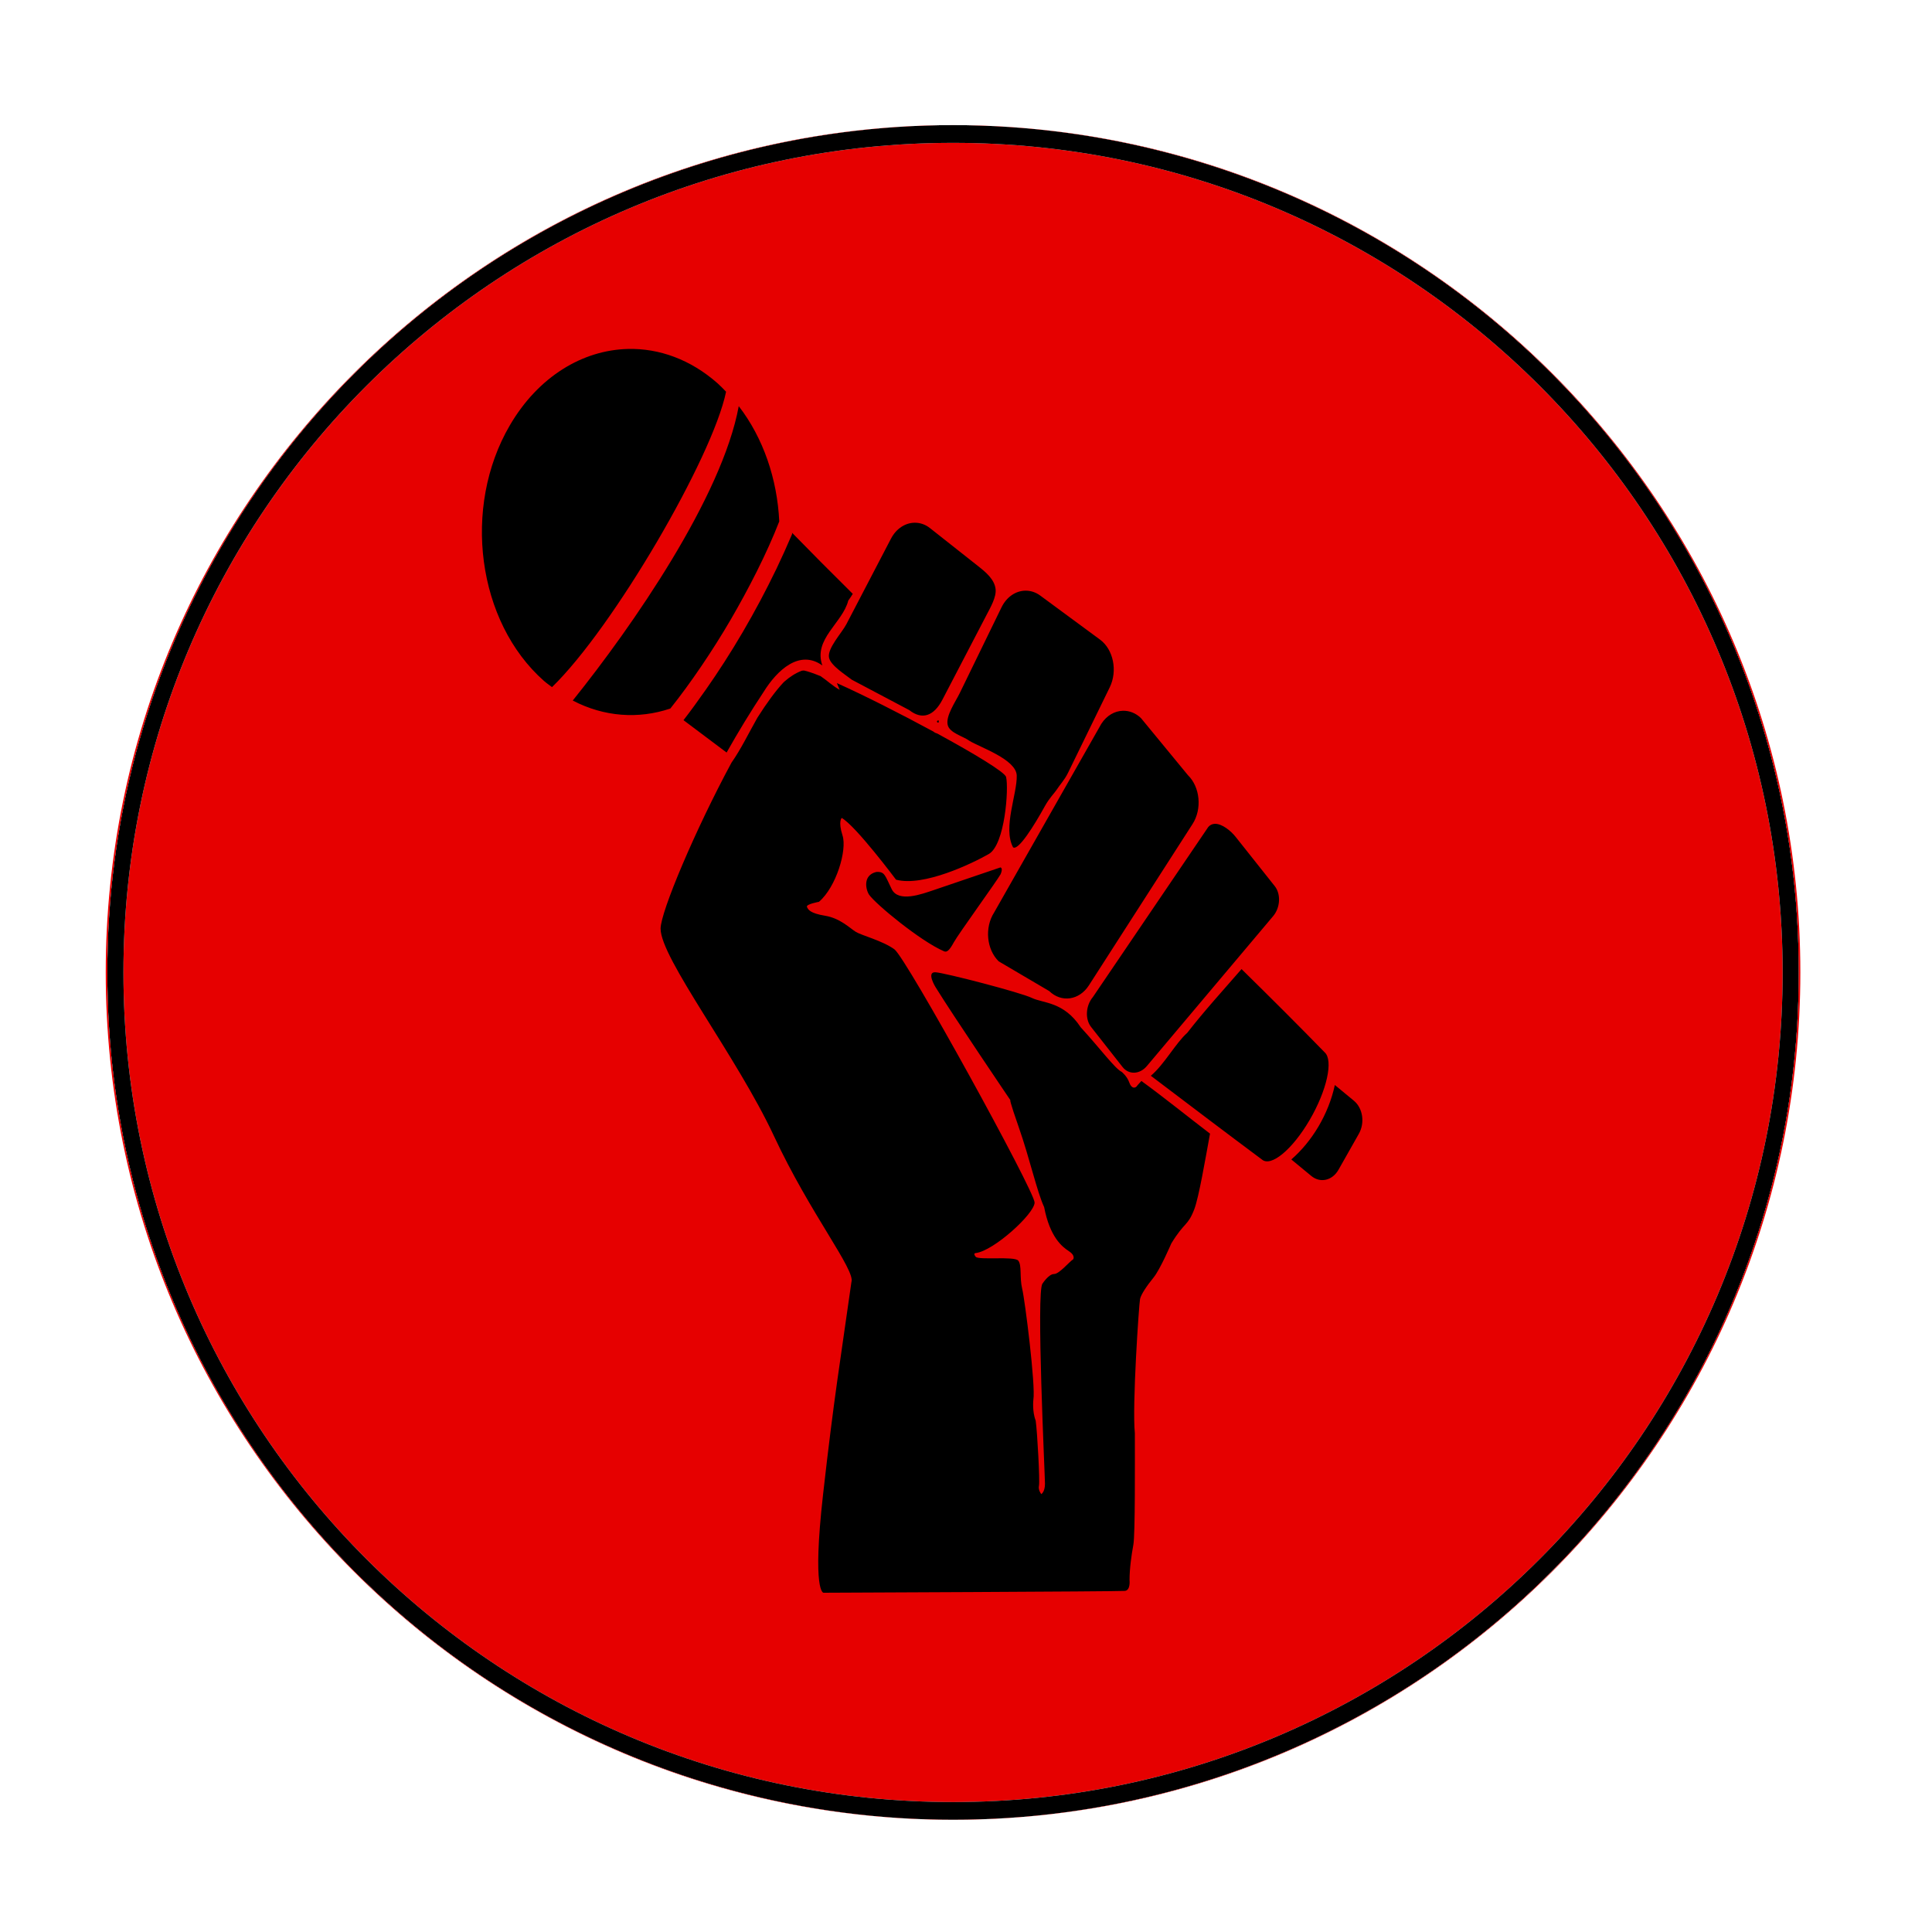<?xml version="1.0" encoding="UTF-8" standalone="no"?>
<!-- Created with Inkscape (http://www.inkscape.org/) -->

<svg
   xmlns:dc="http://purl.org/dc/elements/1.1/"
   xmlns:cc="http://creativecommons.org/ns#"
   xmlns:rdf="http://www.w3.org/1999/02/22-rdf-syntax-ns#"
   xmlns:svg="http://www.w3.org/2000/svg"
   xmlns="http://www.w3.org/2000/svg"
   xmlns:sodipodi="http://sodipodi.sourceforge.net/DTD/sodipodi-0.dtd"
   xmlns:inkscape="http://www.inkscape.org/namespaces/inkscape"
   width="600"
   height="600"
   id="svg5310"
   version="1.1"
   inkscape:version="0.48.4 r9939"
   sodipodi:docname="boton-rojo.svg">
  <sodipodi:namedview
     id="base"
     pagecolor="#ffffff"
     bordercolor="#666666"
     borderopacity="1.0"
     inkscape:pageopacity="0.0"
     inkscape:pageshadow="2"
     inkscape:zoom="0.98994949"
     inkscape:cx="89.598562"
     inkscape:cy="248.53061"
     inkscape:document-units="px"
     inkscape:current-layer="layer1"
     showgrid="false"
     inkscape:window-width="1856"
     inkscape:window-height="1056"
     inkscape:window-x="64"
     inkscape:window-y="24"
     inkscape:window-maximized="1" />
  <defs
     id="defs5312">
    <clipPath
       id="clipPath">
      <path
         sodipodi:type="arc"
         style="fill:#e60000;fill-opacity:1;stroke:#ea0000;stroke-width:1;stroke-miterlimit:4;stroke-opacity:1;stroke-dasharray:none"
         id="path5324"
         sodipodi:cx="345.47217"
         sodipodi:cy="288.87302"
         sodipodi:rx="262.63968"
         sodipodi:ry="262.63965"
         d="m 608.112,288.873 a 262.64,262.64 0 1 1 -525.279,0 262.64,262.64 0 1 1 525.279,0 z"
         transform="translate(-49.497,465.494)" />
    </clipPath>
    <filter
       id="filter"
       height="2.0"
       width="2.0"
       x="-0.5"
       y="-0.5">
      <feGaussianBlur
         stdDeviation="5.0"
         id="feGaussianBlur5414" />
    </filter>
  </defs>
  <g
     inkscape:label="Capa 1"
     inkscape:groupmode="layer"
     id="layer1"
     transform="translate(0,-452.362)">
    <path
       sodipodi:type="arc"
       style="fill:#e60000;fill-opacity:1;stroke:#ea0000;stroke-width:1;stroke-miterlimit:4;stroke-opacity:1;stroke-dasharray:none"
       id="path5419"
       sodipodi:cx="345.47217"
       sodipodi:cy="288.87302"
       sodipodi:rx="262.63968"
       sodipodi:ry="262.63965"
       d="m 608.112,288.873 c 0,145.052 -117.588,262.64 -262.64,262.64 -145.052,0 -262.64,-117.588 -262.64,-262.64 0,-145.052 117.588,-262.64 262.64,-262.64 145.052,0 262.64,117.588 262.64,262.64 z"
       transform="translate(-49.497,465.494)" />
    <g
       clip-path="url(#clipPath)"
       id="g5421">
      <g
         id="g5423">
        <path
           sodipodi:type="arc"
           style="fill:none;stroke:#ffffff;stroke-opacity:1;stroke-width:10;filter:url(#filter);"
           id="path5425"
           sodipodi:cx="345.47217"
           sodipodi:cy="288.87302"
           sodipodi:rx="262.63968"
           sodipodi:ry="262.63965"
           d="m 608.112,288.873 c 0,145.052 -117.588,262.64 -262.64,262.64 -145.052,0 -262.64,-117.588 -262.64,-262.64 0,-145.052 117.588,-262.64 262.64,-262.64 145.052,0 262.64,117.588 262.64,262.64 z"
           transform="translate(-49.497,465.494)" />
        <path
           sodipodi:type="arc"
           style="fill:none;stroke:#000000;stroke-opacity:1;stroke-width:10;filter:url(#filter);"
           id="path5427"
           sodipodi:cx="345.47217"
           sodipodi:cy="288.87302"
           sodipodi:rx="262.63968"
           sodipodi:ry="262.63965"
           d="m 608.112,288.873 c 0,145.052 -117.588,262.64 -262.64,262.64 -145.052,0 -262.64,-117.588 -262.64,-262.64 0,-145.052 117.588,-262.64 262.64,-262.64 145.052,0 262.64,117.588 262.64,262.64 z"
           transform="translate(-49.497,465.494)" />
      </g>
    </g>
    <path
       style="fill:#000000;stroke:none"
       d="m 195.028,560.734 c -14.083,0.336 -27.841,8.561 -36.685,23.702 -14.893,25.501 -10.146,61.075 10.59,79.389 0.821,0.725 1.654,1.278 2.499,1.927 18.949,-18.328 49.85,-71.264 54.053,-91.735 -0.864,-0.887 -1.697,-1.784 -2.626,-2.605 -8.425,-7.44 -18.196,-10.909 -27.831,-10.679 z m 34.397,17.764 c -5.167,28.175 -33.053,68.413 -51.554,91.423 9.731,5.081 20.402,5.812 30.246,2.5 0.021,-0.027 0.064,-0.025 0.085,-0.052 6.244,-7.8 13.165,-18.039 18.681,-27.505 5.553,-9.532 11.263,-20.626 15.123,-30.578 -0.623,-13.11 -4.93,-25.881 -12.581,-35.788 z m 54.477,36.204 c -2.818,0.087 -5.574,1.828 -7.201,4.949 l -13.852,26.567 c -1.397,2.678 -6.024,7.56 -5.38,10.419 0.557,2.471 5.192,5.34 7.074,6.824 l 17.834,9.429 c 4.061,3.202 7.69,1.764 10.294,-3.23 l 13.81,-26.515 c 1.161,-2.227 2.977,-5.369 2.711,-7.814 -0.331,-3.038 -3.087,-5.31 -5.338,-7.085 L 288.816,616.369 c -1.523,-1.201 -3.223,-1.719 -4.914,-1.667 z m -37.913,3.126 c -0.012,0.027 -0.032,0.075 -0.043,0.104 l 0.085,0.208 c -1.523,3.601 -3.191,7.286 -4.956,10.992 -0.024,0.055 -0.059,0.102 -0.085,0.156 -3.082,6.405 -6.498,12.827 -10.294,19.326 -3.739,6.402 -7.629,12.412 -11.522,17.972 -0.021,0.015 -0.021,0.037 -0.043,0.052 -2.297,3.258 -4.551,6.415 -6.863,9.377 4.137,3.098 8.819,6.606 13.386,10.054 3.651,-6.469 7.477,-12.758 11.48,-18.805 4.204,-6.796 11.188,-13.318 18.258,-8.231 -2.901,-8.179 6.279,-13.185 8.049,-20.16 0.482,-0.652 0.958,-1.349 1.398,-2.084 -6.745,-6.664 -13.095,-13.065 -18.851,-18.962 z m 72.48,17.972 c -2.965,0.028 -5.829,1.869 -7.456,5.209 l -12.963,26.619 c -1.316,2.703 -4.418,7.086 -3.728,9.898 0.609,2.483 4.794,3.468 6.735,4.897 3.068,1.947 14.548,5.731 14.699,10.783 0.171,5.71 -4.371,16.197 -1.144,22.296 1.623,1.195 6.619,-6.871 9.87,-12.763 1.398,-2.534 2.992,-4.094 3.516,-4.897 1.237,-1.896 2.597,-3.234 3.685,-5.47 l 12.963,-26.567 c 2.478,-5.09 1.131,-11.747 -3.008,-14.794 L 323.043,637.31 c -1.423,-1.047 -3.022,-1.526 -4.575,-1.511 z m -68.795,24.796 c -0.205,0.014 -0.426,0.015 -0.635,0.052 -1.996,0.754 -3.762,1.918 -5.38,3.334 -0.104,0.108 -0.233,0.2 -0.339,0.313 -2.438,2.606 -5.195,6.38 -8.091,10.939 -2.714,4.785 -5.156,9.875 -8.049,13.961 -11.271,20.897 -22.028,46.381 -22.028,51.572 0,9.2 23.678,39.683 35.202,64.387 11.296,24.215 25.378,41.668 24.061,45.373 -3.494,24.809 -5.38,35.555 -8.811,66.002 -3.431,30.446 0.127,30.474 0.127,30.474 0,0 91.817,-0.376 93.618,-0.573 1.802,-0.197 1.44,-3.334 1.44,-3.334 0,-3.595 0.594,-7.796 1.186,-10.992 0.592,-3.196 0.466,-25.614 0.466,-34.642 -0.882,-8.569 1.295,-40.216 1.61,-41.674 0.315,-1.458 2.106,-4.101 4.194,-6.668 2.088,-2.567 5.507,-10.575 5.507,-10.575 4.178,-6.849 5.116,-5.315 7.159,-10.679 1.404,-3.687 3.43,-15.588 4.872,-23.442 -7.11,-5.429 -14.132,-11.126 -21.308,-16.357 l -1.186,1.302 c -0.683,1.177 -1.924,1.088 -2.584,-0.833 -0.66,-1.921 -2.33,-3.282 -2.33,-3.282 -2.073,-0.96 -6.643,-7.194 -12.751,-13.857 -5.261,-8.032 -11.711,-7.431 -15.165,-9.116 -3.454,-1.686 -26.902,-7.765 -29.907,-7.97 -3.005,-0.205 0,4.636 0,4.636 5.451,8.829 23.175,34.991 23.256,35.111 -0.108,-0.106 -0.362,-0.013 2.584,8.387 3.367,9.599 5.706,20.205 7.879,24.796 1.8,9.411 5.632,12.352 7.71,13.7 2.077,1.348 1.313,2.5 1.313,2.5 -1.371,0.913 -4.333,4.584 -5.973,4.584 -1.64,0 -3.558,2.969 -3.558,2.969 -2.016,2.22 0.763,59.556 0.763,62.147 0,2.59 -1.144,3.23 -1.144,3.23 0,0 -1.038,-1.256 -0.72,-2.605 0.318,-1.348 -0.514,-16.692 -1.017,-20.212 -1.137,-2.901 -0.72,-6.512 -0.72,-6.512 0.733,-4.301 -2.615,-30.917 -3.474,-34.433 -0.858,-3.516 -0.051,-7.303 -1.228,-8.752 -1.178,-1.449 -12.295,-0.065 -13.217,-1.198 -0.922,-1.133 0,-1.146 0,-1.146 5.587,-0.641 18.257,-12.209 18.3,-15.68 0.043,-3.471 -39.836,-75.98 -43.547,-78.66 -3.712,-2.68 -10.175,-4.298 -11.988,-5.418 -1.813,-1.119 -4.861,-4.238 -9.531,-5.001 -4.67,-0.763 -5.303,-1.921 -5.634,-2.761 -0.331,-0.84 3.728,-1.563 3.728,-1.563 5.389,-4.618 8.77,-16.086 7.329,-20.577 -1.441,-4.49 -0.254,-5.47 -0.254,-5.47 4.446,2.547 16.86,19.17 16.86,19.17 8.522,2.293 23.776,-5.091 28.806,-7.97 5.03,-2.879 6.237,-20.303 5.38,-23.911 -0.357,-1.501 -9.866,-7.227 -21.35,-13.492 -0.422,-0.113 -0.863,-0.299 -1.228,-0.625 -10.181,-5.518 -21.597,-11.297 -29.992,-15.055 0.286,0.715 0.613,1.409 0.89,2.084 -2.036,-1.071 -3.953,-2.908 -5.973,-4.272 -0.062,-0.025 -0.108,-0.028 -0.169,-0.052 -2.16,-0.863 -3.849,-1.442 -4.956,-1.667 z m 99.041,12.502 c -2.53,0.068 -5.011,1.445 -6.693,4.063 l -33.296,58.604 c -2.991,4.655 -2.345,11.481 1.44,15.159 l 15.674,9.22 c 3.785,3.678 9.336,2.884 12.327,-1.771 l 32.195,-50.113 c 2.99,-4.655 2.345,-11.481 -1.44,-15.159 l -14.572,-17.712 c -1.656,-1.609 -3.666,-2.345 -5.634,-2.292 z m -57.23,2.969 c -1.308,0.241 0.385,1.501 0,0 z m 85.782,32.141 c -0.749,0.027 -1.479,0.332 -2.033,0.99 l -35.838,52.822 c -2.215,2.63 -2.48,6.814 -0.551,9.273 l 9.785,12.45 c 1.93,2.458 5.325,2.317 7.54,-0.313 l 39.227,-46.571 c 2.215,-2.63 2.438,-6.814 0.508,-9.273 l -12.158,-15.315 c -1.447,-1.844 -4.235,-4.145 -6.481,-4.063 z m -66.592,13.544 -20.842,7.085 c -3.452,1.147 -10.821,3.938 -12.92,-0.365 -2.099,-4.303 -2.153,-5.486 -4.787,-5.313 -4.334,1.051 -3.213,5.638 -2.203,7.085 2.042,2.925 15.921,14.399 23.256,17.555 0.9,0.387 1.674,-0.289 3.05,-2.813 1.376,-2.524 13.457,-19.17 14.53,-21.15 0.84,-2.037 -0.085,-2.084 -0.085,-2.084 z m 74.895,31.568 c -5.673,6.534 -11.532,12.942 -16.86,19.795 -3.583,3.16 -7.112,9.811 -11.31,13.336 12.467,9.455 24.289,18.406 34.482,25.994 2.792,2.465 9.457,-3.049 14.826,-12.242 5.369,-9.193 7.451,-18.58 4.66,-21.045 -7.687,-7.905 -16.424,-16.633 -25.798,-25.838 z m 28.975,35.996 c -1.959,9.142 -7.128,17.588 -13.513,23.129 l 6.185,5.105 c 2.782,2.319 6.554,1.467 8.472,-1.927 l 6.312,-11.148 c 1.918,-3.394 1.257,-7.943 -1.525,-10.262 l -5.931,-4.897 z"
       id="path3627"
       inkscape:connector-curvature="0" />
  </g>
</svg>
